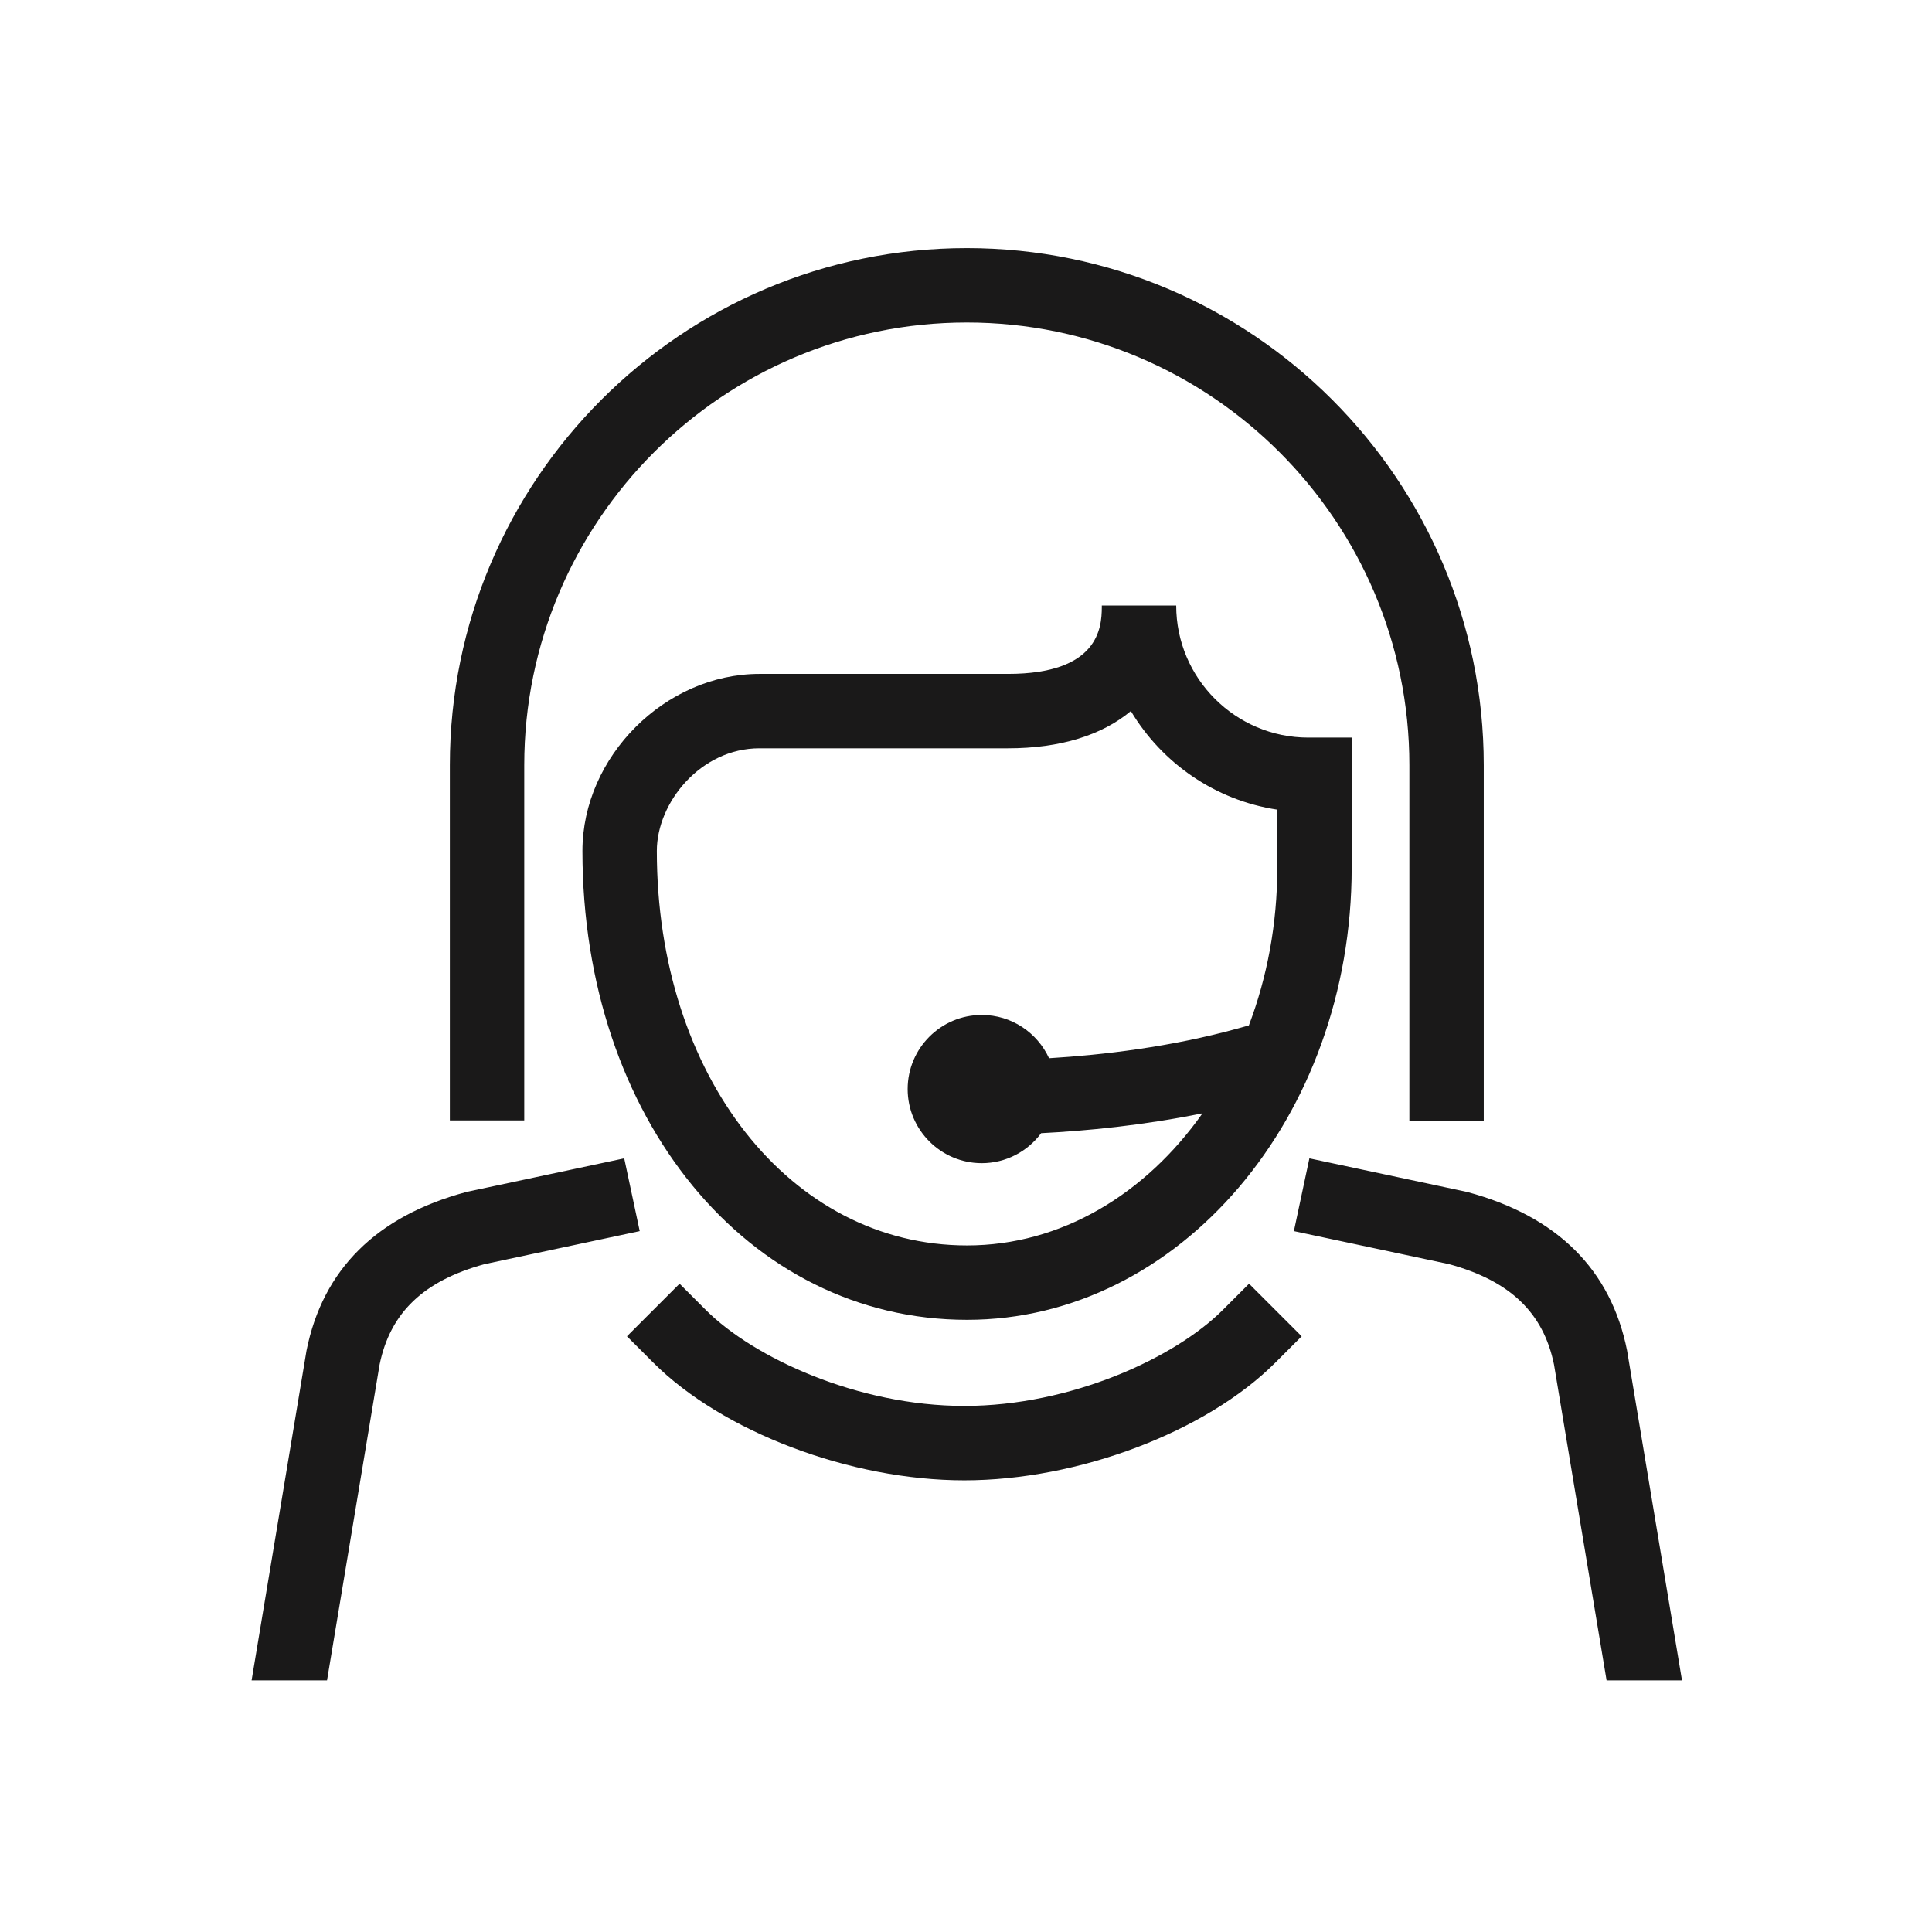 <?xml version="1.0" encoding="UTF-8"?>
<svg width="228px" height="228px" viewBox="0 0 228 228" version="1.1" xmlns="http://www.w3.org/2000/svg" xmlns:xlink="http://www.w3.org/1999/xlink">
    <title>icons/callcenter</title>
    <g id="icons/callcenter" stroke="none" stroke-width="1" fill="none" fill-rule="evenodd">
        <path d="M73.666,136.699 L75.495,145.287 L57.177,149.187 C49.981,151.152 46.045,154.924 44.796,161.048 L44.796,161.048 L38.593,198.307 L29.692,198.307 L36.173,159.39 C38.088,149.824 44.424,143.528 55.003,140.679 L55.003,140.679 L55.23,140.625 L73.666,136.699 Z M154.524,136.699 L172.96,140.625 L173.187,140.679 C183.766,143.528 190.102,149.824 192.017,159.39 L198.497,198.307 L189.597,198.307 L183.394,161.048 C182.145,154.924 178.209,151.152 171.013,149.187 L152.695,145.287 L154.524,136.699 Z M147.405,151.494 L153.613,157.703 L150.51,160.806 C142.332,168.985 127.237,174.697 113.801,174.697 C100.366,174.697 85.272,168.985 77.092,160.807 L73.988,157.703 L80.197,151.494 L83.301,154.598 C88.926,160.223 101.208,165.917 113.801,165.917 C126.395,165.917 138.677,160.223 144.301,154.598 L147.405,151.494 Z M138.807,71.457 C138.807,80.052 145.8,87.044 154.395,87.044 L154.395,87.044 L159.515,87.044 L159.515,102.422 C159.515,131.831 139.153,155.757 114.125,155.757 C88.248,155.757 68.735,131.968 68.735,100.422 C68.735,89.291 78.498,79.529 89.629,79.529 L89.629,79.529 L118.956,79.529 C129.641,79.529 130.014,74.066 130.027,71.701 L130.027,71.457 Z M133.457,83.913 C130.051,86.76 125.119,88.309 118.956,88.309 L118.956,88.309 L89.629,88.309 C82.695,88.309 77.515,94.704 77.515,100.422 C77.515,126.962 93.254,146.977 114.125,146.977 C125.231,146.977 135.191,140.918 141.911,131.383 C134.927,132.809 128.22,133.456 122.871,133.728 C121.276,135.872 118.731,137.268 115.86,137.268 C111.038,137.268 107.115,133.345 107.115,128.523 C107.115,123.701 111.038,119.777 115.86,119.777 C119.383,119.777 122.418,121.875 123.802,124.883 C130.139,124.498 138.195,123.555 146.103,121.365 L146.103,121.365 L147.384,121.009 C149.529,115.348 150.735,109.055 150.735,102.422 L150.735,102.422 L150.735,95.55 C143.395,94.441 137.118,90.044 133.457,83.913 Z M114.095,29.28 C147.735,29.28 175.102,56.647 175.102,90.287 L175.102,132.268 L166.323,132.268 L166.323,90.287 C166.323,61.489 142.893,38.06 114.095,38.06 C85.297,38.06 61.868,61.489 61.868,90.287 L61.868,132.219 L53.088,132.219 L53.088,90.287 C53.088,56.647 80.456,29.28 114.095,29.28 Z" id="Combined-Shape" fill="#1A1919"></path>
    </g>
</svg>